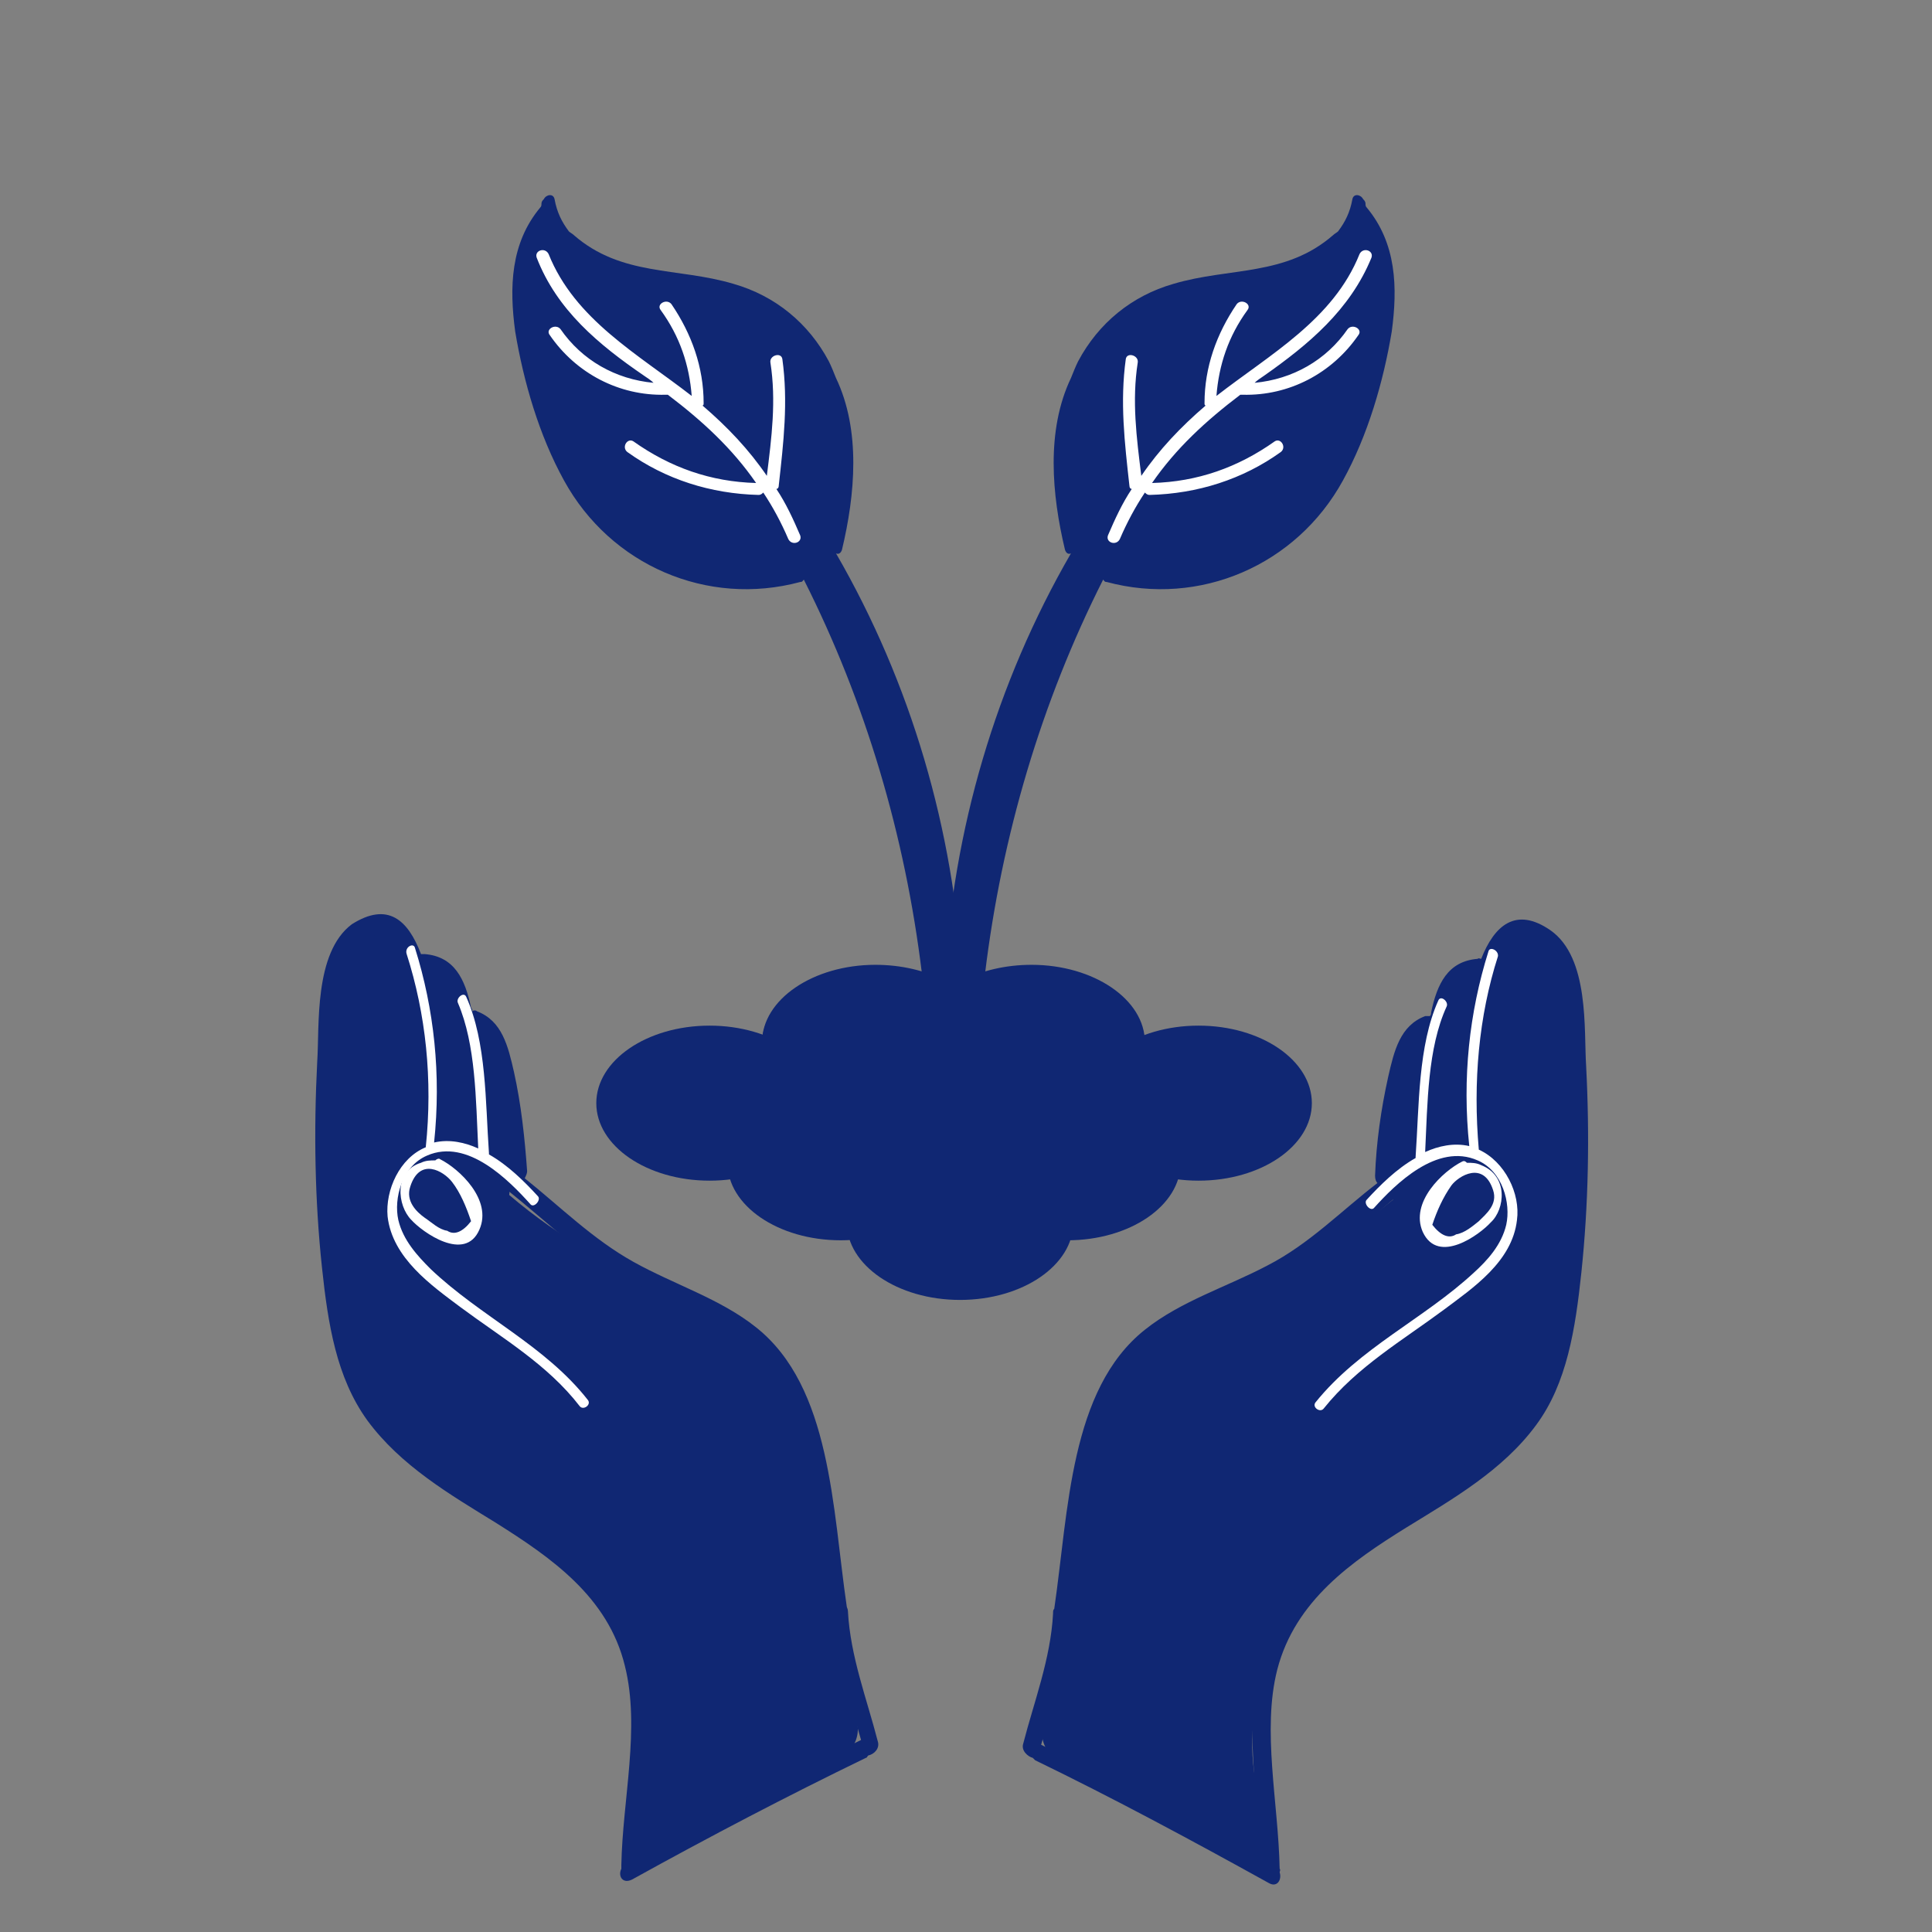 <?xml version="1.0" encoding="utf-8"?>
<!-- Generator: Adobe Illustrator 21.1.0, SVG Export Plug-In . SVG Version: 6.00 Build 0)  -->
<svg version="1.1" xmlns="http://www.w3.org/2000/svg" xmlns:xlink="http://www.w3.org/1999/xlink" x="0px" y="0px"
	 viewBox="0 0 162 162" style="enable-background:new 0 0 162 162;" xml:space="preserve">
<rect x="0" y="0" width="162" height="162" fill="#808080" stroke="none"/>
<style type="text/css">
	.st0{fill:#102773;}
	.st1{fill:#FFFFFF;}
</style>
<g id="colour">
</g>
<g id="colour_1_">
</g>
<g id="Layer_1">
</g>
<g id="rsayas">
	<g>
		<path class="st0" d="M128.3,78c-2.2,0.3-3.1,1.7-3.7,3.5c-0.9-0.3-1.8-0.3-2.4,0.6c-0.8,1.2-1.4,2.6-1.7,4.1
			c-0.8-0.1-1.7,0.2-2,1.2c-1.7,4-2.1,8.5-1.7,13.2c-2.1,1.7-4.4,3.3-6.8,4.8c-4.6,2.7-10.3,4.2-14.2,7.9c-3.3,3.2-4.6,7.8-5.4,12.6
			c-1.1,6.3-2,12.6-3,19c-0.3,1.9,1.6,3.5,3,3.6c0.3,0.5,0.7,0.9,1.3,1.2c4.1,2.2,8.1,4.5,12.2,6.7c2.1,1.2,3.4-1.1,2.6-3
			c-3.2-7.5-0.9-14.7,3.3-19.6c4.8-5.6,12.6-7.6,17.2-13.3c3.9-4.7,4.6-12.1,5-18.6c0.2-3.7,0.3-7.5,0.3-11.2c0-3.4,0.2-6.8-1-10.3
			C130.8,79.1,129.6,77.8,128.3,78z"/>
		<path class="st0" d="M130,78c-2.9-2-4.7-0.4-5.8,2.4c-0.1,0-0.2-0.1-0.3,0c-2.5,0.2-3.4,2.1-3.9,4.5c0,0.1,0,0.2-0.1,0.3
			c-0.1,0-0.3,0-0.4,0c-2.1,0.8-2.6,2.9-3.1,5.1c-0.6,2.7-1,5.5-1.1,8.3c0,0.3,0.1,0.5,0.2,0.6c-3,2.3-5.7,5.1-9.2,6.9
			c-3.4,1.8-7.3,3-10.3,5.4c-6.3,5-6.4,15.2-7.6,23.4c-0.1,0.1-0.1,0.2-0.1,0.4c-0.2,3.8-1.6,7.4-2.5,10.9c-0.2,0.6,0.4,1.1,0.8,1.2
			c0.1,0.1,0.1,0.1,0.2,0.2c6.6,3.2,13.1,6.7,19.6,10.3c0.7,0.4,1.1-0.3,0.9-0.9c0-0.1,0.1-0.2,0-0.3c-0.1-5.5-1.5-11.6-0.2-16.7
			c1.5-5.8,6.3-9.1,10.8-11.9c3.9-2.4,8.1-4.8,10.9-8.6c2.6-3.5,3.3-8.1,3.8-12.8c0.6-5.7,0.7-11.5,0.4-17.3
			C132.8,86.4,133.3,80.3,130,78z M123.7,82.2c-1.2,4.9-1,11.9-1,13.9c0,0.1,0,0.1,0,0.2c-1-0.1-1.9,0-2.7,0.3
			c0.2-2.7,0.5-5.3,0.9-7.9C121.3,86.5,121.4,82.9,123.7,82.2z M124.8,101c-0.9,0.9-3.7,3.6-4.5,2.3c-0.6-1,0.4-2.2,1.5-3.1
			c0.5-0.8,1.5-1.5,2.6-0.7c0.4,0.3,0.6,0.8,0.5,1.2C125,100.7,124.9,100.8,124.8,101C124.8,100.9,124.8,100.9,124.8,101z
			 M117.5,92.8c0.3-1.8,0.6-4.3,2-5.5c-0.5,2.9-0.8,5.9-1.1,8.9c0,0.4,0.2,0.7,0.4,0.8c-0.4,0.2-0.8,0.4-1.2,0.7
			c-0.3,0.2-0.6,0.4-0.9,0.6C117,96.4,117.2,94.6,117.5,92.8z M131,84.2c0,0.2,0,0.4,0.1,0.6c0.1,1.2,0.2,2.4,0.2,3.5
			c0.1,2.1,0.2,4.2,0.2,6.3c0,9.8-0.1,20.7-7,26.8c-5.5,4.7-13,7.1-17.1,13.4c-3.8,5.9-2,13.7-1.8,21.1c-6-3.4-12.1-6.6-18.3-9.6
			c0.9-3.2,2-6.5,2.3-9.9c0-0.1,0.1-0.1,0.1-0.2c1-6.4,1.1-14.2,4.2-19.6c3.3-5.7,10.4-6.8,15.6-10.2c2.7-1.7,5-3.9,7.4-5.9
			c0.9-0.7,2.4-2.1,3.5-2.3c0.2,0.1,0.4,0.2,0.7,0.3c-0.8,0.6-1.5,1.3-2,2.1c-0.5,1-0.7,2.7,0.2,3.8c1.7,2.3,4.8-0.4,6.3-1.8
			c0,0.6-0.2,1.1-0.7,1.7c-0.7,1-1.5,1.9-2.4,2.7c-4.2,3.6-9.1,5.7-12.4,10.3c-0.5,0.8,0.8,1.8,1.4,1.1c2.7-3.8,6.4-5.9,10.1-8.5
			c2.4-1.7,5.7-4.2,6.1-7.6c0.3-2.2-0.8-4.3-3-5.4c-0.1-0.1-0.2-0.1-0.4-0.2c0-0.1,0.1-0.2,0.1-0.3c-0.1-3.8-0.5-9.2,0.7-12.8
			c-0.1-0.1-0.1-0.2-0.1-0.3c0.5-1.4,0.6-3.2,1.8-4c0.8-0.5,2.1-0.5,3,0.3C131,80.6,131.1,82.5,131,84.2z"/>
		<path class="st1" d="M124.2,97.7c-0.4-0.2-0.8-0.2-1.2-0.2c-0.1-0.1-0.2-0.2-0.4-0.1c-1.6,0.8-4.4,3.4-3.3,5.9
			c1.3,2.8,4.8,0.2,5.7-0.8C126.2,101.4,126.5,98.6,124.2,97.7z M125.2,99.8c0.4,1.2-0.6,2-1.2,2.6c-0.5,0.4-1.2,1-1.9,1.1
			c-0.6,0.4-1.3,0.1-2-0.8c0.4-1.2,0.9-2.3,1.6-3.3C122.3,98.6,124.4,97.3,125.2,99.8z"/>
		<path class="st1" d="M124.8,79.8c-1.6,5.1-2.2,10.6-1.6,16.3c0,0,0,0,0,0c-1.3-0.3-2.6,0-3.7,0.5c0.2-4.1,0.2-8.7,1.8-12.2
			c0.2-0.4-0.5-1-0.7-0.5c-1.7,3.8-1.6,8.8-1.9,13.1c0,0,0,0,0,0.1c-1.6,0.9-3,2.3-4.1,3.5c-0.3,0.3,0.3,1,0.6,0.7
			c1.8-2,5.3-5.5,8.7-4c2.1,0.9,2.8,3.6,2.4,5.4c-0.4,1.7-1.6,3-2.7,4c-4.2,3.9-9.6,6.3-13.3,10.9c-0.3,0.4,0.4,0.9,0.7,0.5
			c2.8-3.5,6.6-5.7,10.1-8.3c2.4-1.8,5.7-4,6.1-7.5c0.3-2.2-1-4.9-3.2-5.9c-0.5-5.7,0-11.2,1.6-16.2
			C125.7,79.7,124.9,79.3,124.8,79.8z"/>
	</g>
	<g>
		<path class="st0" d="M31.3,77.6c2.2,0.3,3.1,1.7,3.7,3.5c0.9-0.3,1.8-0.3,2.4,0.6c0.8,1.2,1.4,2.6,1.7,4.1c0.8-0.1,1.7,0.3,2,1.2
			c1.6,4,2.1,8.5,1.6,13.2c2.1,1.8,4.4,3.4,6.8,4.8c4.6,2.7,10.3,4.2,14.2,8c3.3,3.2,4.5,7.8,5.3,12.6c1,6.3,1.9,12.6,2.9,19
			c0.3,1.9-1.6,3.5-3,3.6c-0.3,0.5-0.7,0.9-1.3,1.2c-4.1,2.2-8.1,4.5-12.2,6.7c-2.1,1.1-3.4-1.1-2.6-3c3.2-7.5,0.9-14.7-3.2-19.6
			c-4.8-5.6-12.5-7.7-17.1-13.3c-3.9-4.8-4.5-12.1-4.9-18.6c-0.2-3.7-0.2-7.5-0.2-11.2c0-3.4-0.1-6.8,1.1-10.3
			C28.8,78.8,30,77.4,31.3,77.6z"/>
		<path class="st0" d="M26.6,89c-0.3,5.9-0.2,11.7,0.4,17.3c0.5,4.7,1.2,9.2,3.8,12.8c2.8,3.8,6.9,6.2,10.8,8.6
			c4.6,2.9,9.4,6.2,10.8,12c1.3,5.2-0.2,11.2-0.3,16.7c0,0.1,0,0.2,0,0.3c-0.3,0.6,0.1,1.3,0.9,0.9c6.5-3.6,13-7,19.6-10.2
			c0.1,0,0.1-0.1,0.2-0.2c0.5-0.1,1-0.6,0.8-1.2c-0.9-3.5-2.3-7.1-2.5-10.9c0-0.2-0.1-0.3-0.1-0.4c-1.2-8.2-1.3-18.4-7.6-23.4
			c-3-2.4-6.9-3.6-10.3-5.5c-3.4-1.9-6.1-4.6-9.1-7c0.1-0.2,0.2-0.4,0.2-0.6c-0.2-2.8-0.5-5.6-1.1-8.3c-0.5-2.2-1-4.3-3.1-5.1
			c-0.1-0.1-0.3-0.1-0.4,0c0-0.1,0-0.2-0.1-0.3c-0.5-2.4-1.4-4.3-3.9-4.5c-0.1,0-0.2,0-0.3,0c-1.1-2.9-2.8-4.4-5.8-2.5
			C26.3,79.9,26.8,86.1,26.6,89z M38.6,88.4c0.4,2.6,0.7,5.2,0.9,7.9c-0.9-0.3-1.8-0.4-2.7-0.3c0-0.1,0-0.1,0.1-0.2
			c0.1-1.9,0.3-8.9-0.9-13.9C38.2,82.6,38.3,86.2,38.6,88.4z M34.7,100.6c-0.1-0.1-0.1-0.2-0.2-0.4c-0.1-0.4,0.1-0.9,0.5-1.2
			c1.1-0.8,2.2-0.1,2.6,0.7c1.1,0.9,2.1,2.1,1.5,3.2C38.4,104.2,35.5,101.5,34.7,100.6C34.7,100.6,34.7,100.6,34.7,100.6z M42.7,98
			c-0.3-0.2-0.6-0.4-0.8-0.6c-0.4-0.2-0.8-0.5-1.2-0.7c0.3-0.2,0.5-0.4,0.4-0.8c-0.2-3-0.5-6-1-9c1.4,1.2,1.6,3.7,2,5.5
			C42.3,94.3,42.5,96.1,42.7,98z M29.9,79.1c0.9-0.8,2.3-0.8,3-0.3c1.2,0.8,1.3,2.7,1.8,4c0,0.1,0,0.2-0.1,0.3
			c1.2,3.6,0.8,9.1,0.6,12.9c0,0.1,0,0.3,0.1,0.3c-0.1,0.1-0.2,0.1-0.4,0.2c-2.2,1.2-3.3,3.2-3,5.4c0.4,3.4,3.7,5.9,6.1,7.6
			c3.7,2.6,7.4,4.7,10,8.5c0.5,0.8,1.9-0.3,1.4-1.1c-3.3-4.6-8.2-6.7-12.3-10.4c-0.9-0.8-1.7-1.7-2.4-2.7c-0.5-0.6-0.7-1.1-0.7-1.7
			c1.5,1.4,4.6,4.1,6.3,1.8c0.8-1.2,0.7-2.9,0.2-3.8c-0.4-0.8-1.2-1.5-1.9-2.1c0.2-0.1,0.4-0.2,0.7-0.3c1.1,0.2,2.6,1.6,3.5,2.3
			c2.5,2,4.8,4.2,7.4,5.9c5.1,3.4,12.3,4.6,15.5,10.3c3,5.3,3.1,13.2,4.1,19.6c0,0.1,0,0.2,0.1,0.2c0.3,3.4,1.4,6.7,2.3,9.9
			c-6.2,3-12.3,6.2-18.3,9.5c0.3-7.4,2.1-15.2-1.7-21.1c-4.1-6.3-11.6-8.7-17-13.4c-6.9-6.1-7-17-6.9-26.8c0-2.1,0.1-4.2,0.2-6.3
			c0.1-1.2,0.1-2.4,0.3-3.5c0-0.2,0-0.4,0.1-0.6C28.5,82.2,28.6,80.2,29.9,79.1z"/>
		<path class="st1" d="M34.5,102.3c0.9,1,4.5,3.6,5.7,0.8c1.1-2.5-1.7-5.1-3.3-5.9c-0.1-0.1-0.3,0-0.4,0.1c-0.4,0-0.8,0-1.2,0.2
			C33,98.2,33.3,101.1,34.5,102.3z M37.9,99.1c0.7,0.9,1.2,2.1,1.6,3.3c-0.7,0.9-1.4,1.2-2,0.8c-0.7-0.1-1.3-0.7-1.9-1.1
			c-0.7-0.5-1.6-1.4-1.2-2.6C35.2,97,37.2,98.2,37.9,99.1z"/>
		<path class="st1" d="M34.8,79.5c1.6,5.1,2.2,10.6,1.6,16.3c0,0,0,0,0,0c1.3-0.3,2.6,0,3.7,0.5c-0.2-4.1-0.2-8.7-1.7-12.2
			c-0.2-0.4,0.5-1,0.7-0.5c1.7,3.8,1.6,8.8,1.9,13.1c0,0,0,0,0,0.1c1.6,0.9,3,2.3,4.1,3.5c0.3,0.3-0.3,1-0.6,0.7
			c-1.8-2-5.3-5.6-8.7-4.1c-2.1,0.9-2.8,3.6-2.4,5.4c0.4,1.7,1.6,3,2.7,4.1c4.2,4,9.6,6.4,13.2,11c0.3,0.4-0.4,0.9-0.7,0.5
			c-2.7-3.5-6.5-5.7-10-8.3c-2.4-1.8-5.7-4.1-6.1-7.6c-0.2-2.2,1-4.9,3.2-5.8c0.6-5.7,0-11.2-1.6-16.2C33.9,79.4,34.7,79,34.8,79.5z
			"/>
	</g>
	<ellipse class="st0" cx="59.5" cy="92.5" rx="9.5" ry="6.5"/>
	<ellipse class="st0" cx="70.5" cy="97.5" rx="9.5" ry="6.5"/>
	<ellipse class="st0" cx="89.5" cy="97.5" rx="9.5" ry="6.5"/>
	<ellipse class="st0" cx="100.5" cy="92.5" rx="9.5" ry="6.5"/>
	<ellipse class="st0" cx="80.5" cy="102.5" rx="9.5" ry="6.5"/>
	<path class="st0" d="M114.6,17.4C114.6,17.4,114.6,17.4,114.6,17.4c-0.1-0.1-0.1-0.2-0.1-0.3c0-0.2-0.1-0.3-0.2-0.4
		c-0.2-0.4-0.8-0.5-0.9,0c-0.2,1.1-0.6,1.9-1.2,2.7c-0.1,0.1-0.3,0.2-0.4,0.3c-4,3.5-8.7,2.7-13.4,4.1c-3.5,1-6.3,3.3-8,6.5
		c-0.2,0.4-0.4,0.9-0.6,1.4c-2.1,4.4-1.6,9.8-0.5,14.4c0.1,0.3,0.3,0.4,0.5,0.3c-6.3,10.9-9.9,23.2-10.6,35.8
		c-1.6-0.8-3.6-1.3-5.8-1.3c-5.2,0-9.5,2.9-9.5,6.5s4.3,6.5,9.5,6.5c2.5,0,4.8-0.7,6.5-1.8c1.7,1.1,4,1.8,6.5,1.8
		c5.2,0,9.5-2.9,9.5-6.5S91.7,81,86.5,81c-1.4,0-2.7,0.2-3.9,0.6c1.4-11.5,4.7-22.7,9.9-33c0.1,0.1,0.1,0.2,0.3,0.2
		c7.8,2.1,15.9-1.4,19.8-8.5c2.1-3.8,3.4-8.3,4.1-12.5C117.2,24.1,117.1,20.4,114.6,17.4z"/>
	<ellipse class="st0" cx="79.5" cy="94.5" rx="9.5" ry="6.5"/>
	<path class="st1" d="M115,21.6c0.2-0.6-0.7-0.9-1-0.3c-2.2,5.5-7.5,8.4-12,11.9c0.2-2.6,1-5,2.6-7.2c0.4-0.5-0.5-1-0.9-0.5
		c-1.7,2.5-2.7,5.3-2.7,8.3c0,0.1,0,0.2,0.1,0.2c-2.1,1.8-3.9,3.7-5.4,5.9c-0.4-3.2-0.8-6.3-0.3-9.5c0.1-0.6-0.9-0.9-1-0.3
		c-0.5,3.6-0.1,7,0.3,10.6c0,0.2,0.1,0.3,0.2,0.3c-0.8,1.2-1.4,2.5-2,3.9c-0.2,0.6,0.7,0.9,1,0.3c0.6-1.4,1.3-2.7,2.1-3.9
		c0.1,0.1,0.2,0.2,0.4,0.2c4-0.1,7.8-1.3,11-3.6c0.5-0.4,0-1.2-0.5-0.9c-3.1,2.2-6.5,3.4-10.3,3.5c2-2.9,4.5-5.2,7.4-7.4
		c0.1,0,0.1,0,0.2,0c3.9,0.1,7.5-1.8,9.7-5c0.4-0.5-0.5-1-0.9-0.5c-1.8,2.6-4.6,4.2-7.8,4.5c0.2-0.2,0.5-0.4,0.8-0.6
		C109.7,28.9,113.2,26,115,21.6z"/>
	<path class="st0" d="M45.3,17.4C45.3,17.4,45.3,17.4,45.3,17.4c0.1-0.1,0.1-0.2,0.1-0.3c0-0.2,0.1-0.3,0.2-0.4
		c0.2-0.4,0.8-0.5,0.9,0c0.2,1.1,0.6,1.9,1.2,2.7c0.1,0.1,0.3,0.2,0.4,0.3c4,3.5,8.7,2.7,13.4,4.1c3.5,1,6.3,3.3,8,6.5
		c0.2,0.4,0.4,0.9,0.6,1.4c2.1,4.4,1.6,9.8,0.5,14.4c-0.1,0.3-0.3,0.4-0.5,0.3c6.3,10.9,9.9,23.2,10.6,35.8c1.6-0.8,3.6-1.3,5.8-1.3
		c5.2,0,9.5,2.9,9.5,6.5S91.7,94,86.4,94c-2.5,0-4.8-0.7-6.5-1.8c-1.7,1.1-4,1.8-6.5,1.8c-5.2,0-9.5-2.9-9.5-6.5s4.3-6.5,9.5-6.5
		c1.4,0,2.7,0.2,3.9,0.6c-1.4-11.5-4.7-22.7-9.9-33c-0.1,0.1-0.1,0.2-0.3,0.2c-7.8,2.1-15.9-1.4-19.8-8.5c-2.1-3.8-3.4-8.3-4.1-12.5
		C42.7,24.1,42.8,20.4,45.3,17.4z"/>
	<path class="st1" d="M45,21.6c-0.2-0.6,0.7-0.9,1-0.3c2.2,5.5,7.5,8.4,12,11.9c-0.2-2.6-1-5-2.6-7.2c-0.4-0.5,0.5-1,0.9-0.5
		c1.7,2.5,2.7,5.3,2.7,8.3c0,0.1,0,0.2-0.1,0.2c2.1,1.8,3.9,3.7,5.4,5.9c0.4-3.2,0.8-6.3,0.3-9.5c-0.1-0.6,0.9-0.9,1-0.3
		c0.5,3.6,0.1,7-0.3,10.6c0,0.2-0.1,0.3-0.2,0.3c0.8,1.2,1.4,2.5,2,3.9c0.2,0.6-0.7,0.9-1,0.3c-0.6-1.4-1.3-2.7-2.1-3.9
		c-0.1,0.1-0.2,0.2-0.4,0.2c-4-0.1-7.8-1.3-11-3.6c-0.5-0.4,0-1.2,0.5-0.9c3.1,2.2,6.5,3.4,10.3,3.5c-2-2.9-4.5-5.2-7.4-7.4
		c-0.1,0-0.1,0-0.2,0c-3.9,0.1-7.5-1.8-9.7-5c-0.4-0.5,0.5-1,0.9-0.5c1.8,2.6,4.6,4.2,7.8,4.5c-0.2-0.2-0.5-0.4-0.8-0.6
		C50.2,28.9,46.7,26,45,21.6z"/>
</g>
</svg>
